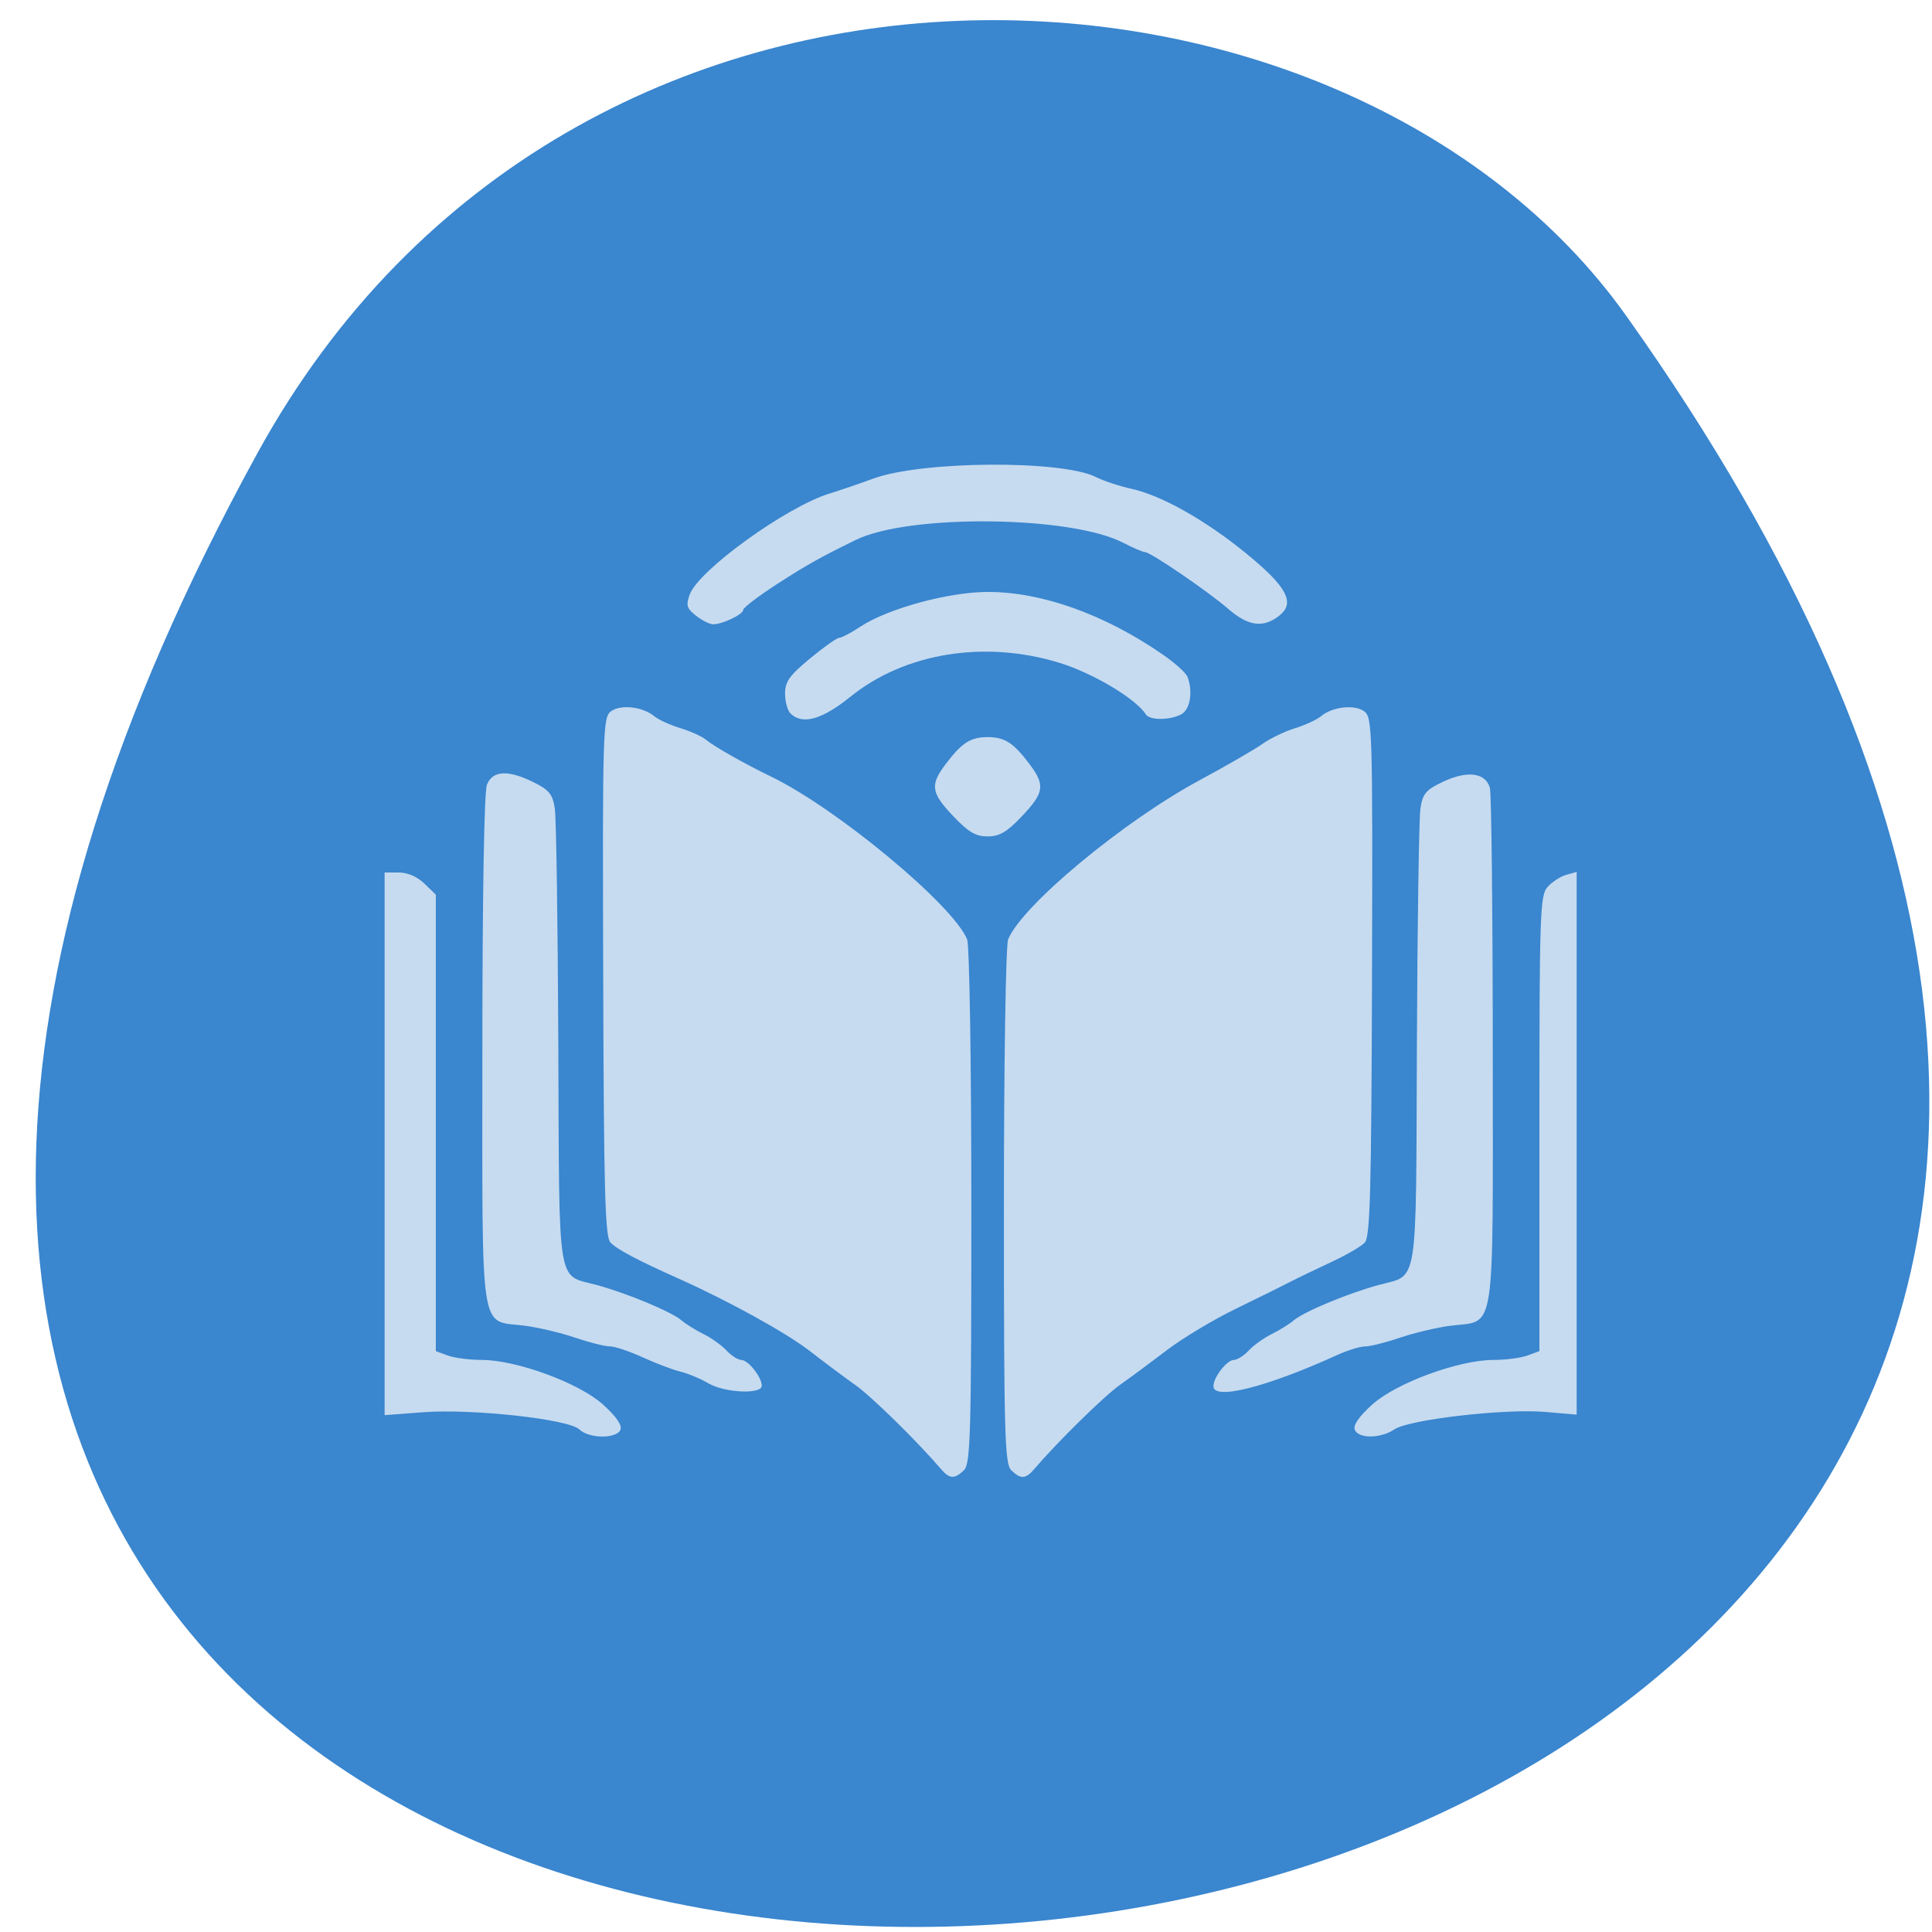 <svg xmlns="http://www.w3.org/2000/svg" viewBox="0 0 256 256"><g fill="#3a86cf" color="#000"><path d="m -1363.8 1650.47 c 92.76 -229.28 -405.65 -114.61 -172.57 42.475 46.699 31.473 147.56 19.349 172.57 -42.475 z" transform="matrix(-0.982 -0.221 0.281 -1.326 -1768.93 1947.18)"/></g><path d="m 322.13 185 c -5.189 -6.252 -15.03 -16.214 -18.528 -18.75 -2.274 -1.65 -6.6 -4.981 -9.613 -7.402 -5.06 -4.066 -17.575 -11.196 -28.407 -16.183 -8.647 -3.982 -13.11 -6.427 -14.501 -7.938 -1.159 -1.263 -1.425 -11.327 -1.556 -58.935 -0.151 -54.886 -0.077 -57.47 1.699 -58.789 2.105 -1.561 6.862 -0.982 9.292 1.132 0.861 0.749 3.366 1.925 5.566 2.615 2.2 0.689 4.702 1.863 5.559 2.609 1.679 1.46 8.287 5.319 13.946 8.142 14.12 7.05 39.09 28.446 42.09 36.06 0.508 1.293 0.909 27.412 0.909 59.18 0 50.36 -0.18 57.04 -1.571 58.43 -2.02 2.02 -3.088 1.982 -4.881 -0.179 z m 15.02 0.179 c -1.392 -1.392 -1.571 -8.07 -1.571 -58.43 0 -31.767 0.401 -57.885 0.909 -59.18 2.938 -7.481 24.704 -26.15 41.13 -35.28 5.751 -3.197 11.806 -6.806 13.456 -8.02 1.65 -1.215 4.8 -2.783 7 -3.486 2.2 -0.703 4.705 -1.891 5.566 -2.64 2.43 -2.114 7.187 -2.693 9.292 -1.132 1.776 1.317 1.851 3.903 1.699 58.789 -0.131 47.38 -0.401 57.68 -1.545 58.944 -0.763 0.843 -4 2.785 -7.199 4.316 -3.197 1.531 -7.163 3.505 -8.813 4.387 -1.65 0.881 -6.917 3.569 -11.705 5.974 -4.788 2.404 -11.41 6.501 -14.716 9.104 -3.306 2.603 -7.861 6.083 -10.122 7.733 -3.479 2.538 -13.358 12.548 -18.505 18.75 -1.793 2.16 -2.86 2.199 -4.881 0.179 z m -92.74 -9.03 c -2.278 -2.278 -23.02 -4.629 -33.58 -3.807 l -8.25 0.642 v -60.12 v -60.12 h 3.045 c 1.9 0 3.969 0.923 5.5 2.455 l 2.455 2.455 v 50.57 v 50.57 l 2.565 0.975 c 1.411 0.536 4.677 0.975 7.258 0.975 7.473 0 20.902 5.083 26.05 9.861 2.837 2.633 4.165 4.599 3.781 5.599 -0.789 2.057 -6.748 2.02 -8.824 -0.058 z m 166.52 0.058 c -0.384 -0.999 0.945 -2.966 3.781 -5.599 5.148 -4.778 18.576 -9.861 26.05 -9.861 2.581 0 5.847 -0.439 7.258 -0.975 l 2.565 -0.975 v -50.41 c 0 -46.576 0.133 -50.568 1.75 -52.44 0.962 -1.113 2.762 -2.318 4 -2.678 l 2.25 -0.654 v 60.13 v 60.13 l -6.75 -0.602 c -8.676 -0.774 -29.27 1.679 -32.377 3.858 -2.948 2.065 -7.748 2.111 -8.526 0.083 z m -138.85 -10.294 c -1.65 -1 -4.335 -2.161 -5.968 -2.57 -1.632 -0.409 -5.276 -1.835 -8.096 -3.169 -2.821 -1.334 -6 -2.426 -7.07 -2.426 -1.066 0 -4.421 -0.873 -7.456 -1.939 -3.035 -1.067 -7.924 -2.258 -10.864 -2.649 -9.773 -1.296 -9.05 3.574 -9.05 -60.847 0 -34.25 0.383 -57.44 0.975 -59 1.215 -3.197 4.513 -3.377 10.06 -0.55 3.281 1.674 4.047 2.649 4.518 5.75 0.312 2.054 0.654 25.656 0.759 52.45 0.216 54.813 -0.412 50.756 8.229 53.18 6.547 1.838 16.03 5.915 18.217 7.832 0.96 0.842 3.097 2.214 4.748 3.049 1.651 0.835 3.859 2.464 4.905 3.621 1.046 1.156 2.482 2.102 3.191 2.102 1.471 0 4.402 3.81 4.402 5.723 0 1.962 -8 1.575 -11.5 -0.557 z m 108.5 0.654 c 0 -1.992 2.895 -5.819 4.402 -5.819 0.709 0 2.144 -0.946 3.191 -2.102 1.046 -1.156 3.254 -2.786 4.905 -3.621 1.651 -0.835 3.788 -2.207 4.748 -3.049 2.186 -1.917 11.67 -5.994 18.217 -7.832 8.641 -2.426 8.01 1.631 8.229 -53.18 0.106 -26.793 0.45 -50.41 0.765 -52.48 0.493 -3.241 1.186 -4.068 4.935 -5.889 5.159 -2.507 9.08 -1.957 9.975 1.399 0.333 1.244 0.612 27.573 0.62 58.51 0.016 64.21 0.738 59.37 -9.04 60.662 -2.94 0.39 -7.829 1.582 -10.864 2.649 -3.035 1.067 -6.404 1.939 -7.487 1.939 -1.083 0 -3.799 0.86 -6.03 1.912 -15.14 7.119 -26.566 10.09 -26.566 6.907 z m -55.873 -126.3 c -4.803 -5.211 -5.04 -6.891 -1.607 -11.578 3.437 -4.697 5.321 -5.944 8.98 -5.944 3.658 0 5.543 1.247 8.98 5.944 3.429 4.687 3.196 6.367 -1.607 11.578 -3.259 3.536 -4.81 4.478 -7.373 4.478 -2.563 0 -4.113 -0.942 -7.373 -4.478 z m -34.927 -22.722 c -0.66 -0.66 -1.2 -2.65 -1.2 -4.423 0 -2.66 0.936 -4.02 5.358 -7.8 2.947 -2.518 5.767 -4.577 6.268 -4.577 0.501 0 2.565 -1.125 4.588 -2.499 5.848 -3.974 18.832 -7.634 27.2 -7.667 11.655 -0.046 25.18 4.934 37.742 13.894 2.559 1.825 4.921 4.02 5.25 4.877 1.25 3.258 0.6 7.323 -1.336 8.36 -2.498 1.337 -6.765 1.331 -7.594 -0.011 -2.15 -3.478 -11.375 -9.153 -18.581 -11.429 -16.06 -5.072 -33.16 -2.204 -44.847 7.518 -6.086 5.064 -10.302 6.298 -12.843 3.756 z m -20.319 -21.695 c -2 -1.622 -2.198 -2.301 -1.351 -4.711 1.892 -5.379 20.827 -19.475 30.07 -22.384 2.144 -0.675 6.353 -2.16 9.354 -3.299 10.35 -3.931 40.42 -4.154 47.767 -0.354 1.69 0.874 5.124 2.049 7.63 2.61 6.431 1.441 15.892 6.932 24.635 14.295 8.832 7.439 10.659 10.985 7.131 13.842 -3.414 2.764 -6.622 2.334 -10.866 -1.458 -4.413 -3.943 -16.774 -12.647 -17.96 -12.647 -0.452 0 -2.559 -0.931 -4.682 -2.069 -11.212 -6.01 -45.972 -6.398 -57.38 -0.641 -7.73 3.899 -10.675 5.606 -17.16 9.94 -3.889 2.601 -7.07 5.117 -7.07 5.589 0 0.987 -4.438 3.181 -6.436 3.181 -0.738 0 -2.395 -0.853 -3.683 -1.895 z" fill="#c6dbf0" transform="matrix(0.617 0 0 0.598 -74.03 84.07)"/></svg>